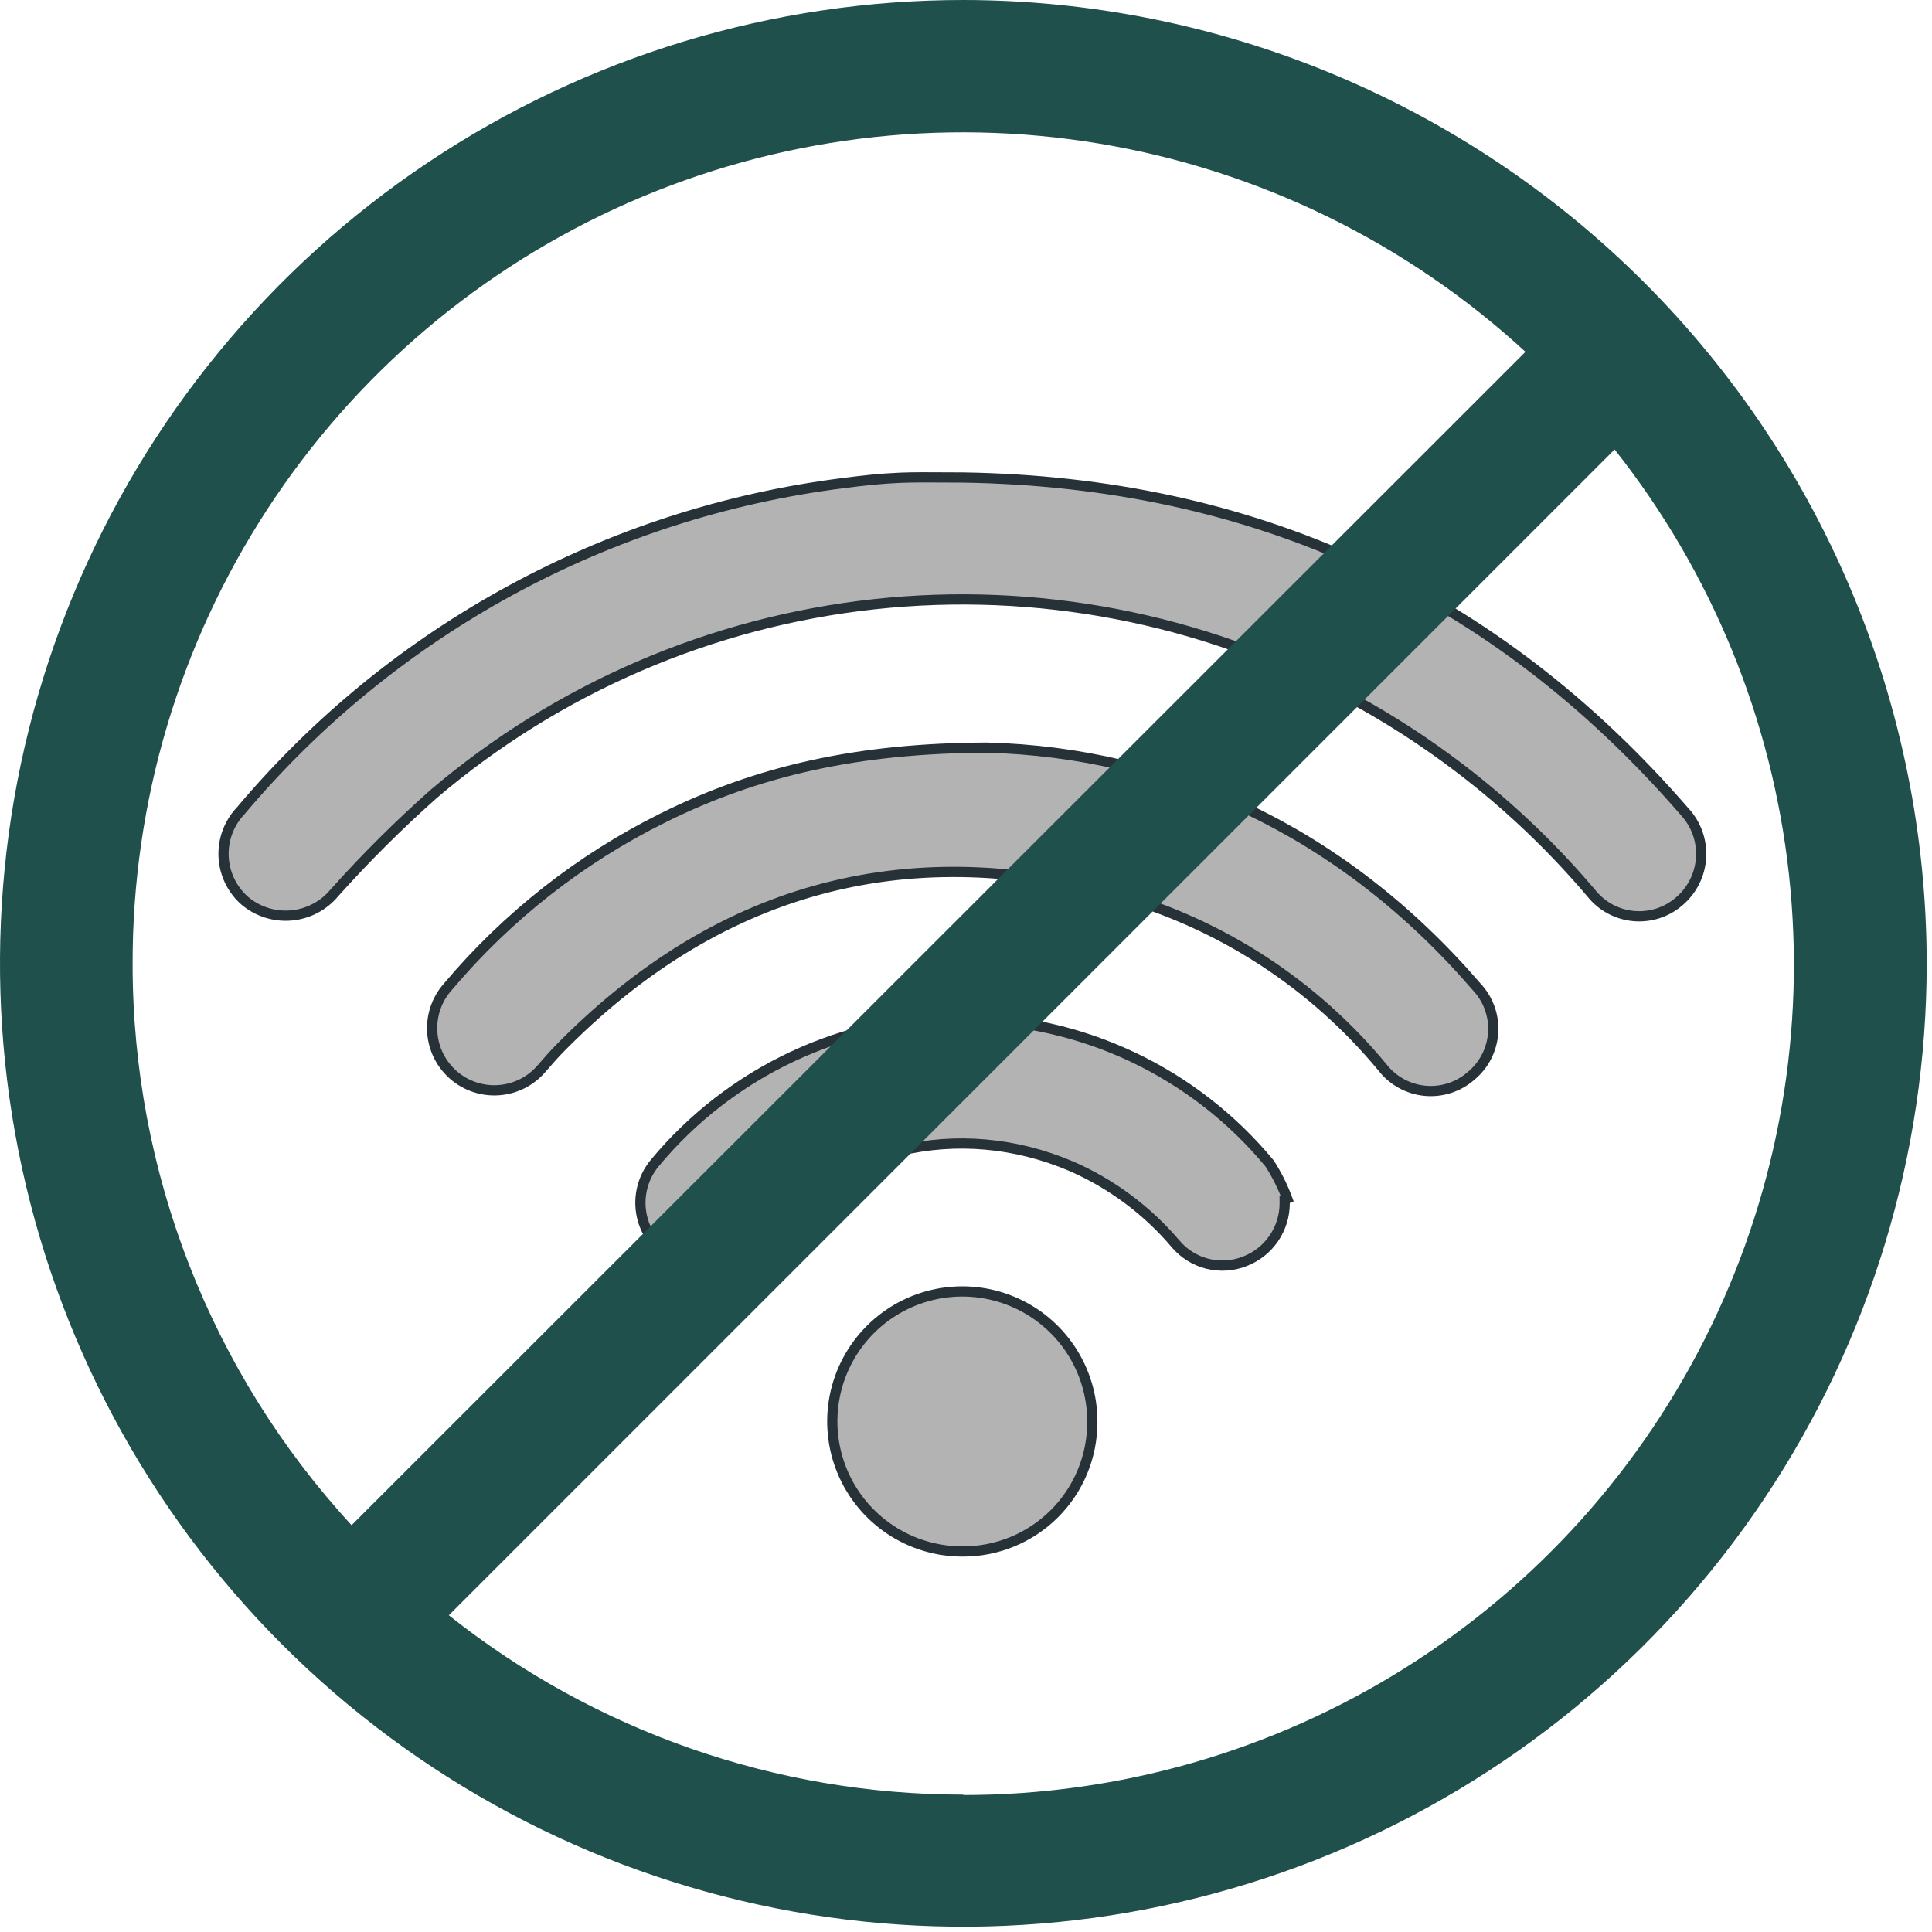 <svg width="189" height="189" viewBox="0 0 189 189" fill="none" xmlns="http://www.w3.org/2000/svg">
    <path d="M164.803 79.406L164.808 79.412L164.813 79.417C165.37 80.022 165.799 80.733 166.073 81.508C166.347 82.283 166.461 83.106 166.408 83.926C166.356 84.747 166.138 85.548 165.767 86.281C165.396 87.015 164.88 87.666 164.251 88.195L164.247 88.198C163.639 88.72 162.932 89.114 162.169 89.357C161.406 89.6 160.602 89.687 159.804 89.614C159.007 89.54 158.232 89.307 157.526 88.928C156.82 88.549 156.198 88.033 155.696 87.409L155.696 87.409L155.688 87.399C148.965 79.455 140.792 72.862 131.605 67.971L131.605 67.971C117.475 60.464 101.416 57.377 85.51 59.109C69.604 60.842 54.586 67.314 42.403 77.687L42.403 77.687L42.395 77.694C38.997 80.714 35.773 83.925 32.739 87.311L32.732 87.319L32.726 87.326C32.204 87.958 31.562 88.481 30.837 88.863C30.112 89.245 29.318 89.48 28.502 89.554C27.686 89.627 26.863 89.538 26.081 89.292C25.301 89.046 24.577 88.648 23.951 88.121C23.335 87.581 22.834 86.923 22.477 86.186C22.12 85.447 21.915 84.644 21.875 83.825C21.834 83.005 21.959 82.186 22.243 81.416C22.526 80.646 22.961 79.941 23.523 79.343L23.532 79.333L23.541 79.323C38.449 61.613 59.48 50.168 82.446 47.267L82.449 47.266C84.309 47.021 86.171 46.816 88.028 46.739C89.36 46.684 90.87 46.694 92.381 46.705C92.986 46.709 93.591 46.713 94.186 46.713C122.555 47.153 146.173 57.9 164.803 79.406Z" fill="#B3B3B3" stroke="#263238"/>
    <path d="M144.431 96.512L144.439 96.521L144.447 96.529C145.01 97.125 145.445 97.831 145.725 98.603C146.004 99.374 146.122 100.195 146.07 101.014C146.018 101.833 145.799 102.632 145.425 103.363C145.051 104.093 144.531 104.739 143.896 105.259L143.896 105.259L143.886 105.268C143.273 105.8 142.558 106.202 141.785 106.449C141.012 106.696 140.197 106.783 139.389 106.705C138.581 106.626 137.797 106.384 137.086 105.994C136.375 105.603 135.75 105.071 135.251 104.431L135.251 104.431L135.242 104.42C128.524 96.289 119.485 90.4 109.333 87.54L109.328 87.538C88.271 81.84 69.942 87.053 54.657 102.665L54.656 102.666C54.243 103.088 53.851 103.537 53.473 103.969C53.32 104.144 53.169 104.317 53.021 104.484L53.016 104.489L53.011 104.495C52.492 105.111 51.856 105.619 51.139 105.988C50.422 106.356 49.639 106.579 48.835 106.642C48.032 106.706 47.224 106.609 46.458 106.358C45.692 106.106 44.984 105.705 44.374 105.177C43.765 104.649 43.266 104.006 42.908 103.284C42.549 102.562 42.338 101.776 42.286 100.971C42.234 100.167 42.342 99.36 42.604 98.598C42.867 97.835 43.278 97.133 43.814 96.531L43.814 96.531L43.823 96.521C49.637 89.625 56.809 83.999 64.891 79.994L64.891 79.993C74.129 75.407 83.937 73.178 96.543 73.138C114.41 73.603 131.253 81.223 144.431 96.512Z" fill="#B3B3B3" stroke="#263238"/>
    <path d="M125.92 117.249L125.674 117.351L125.676 117.687C125.681 118.919 125.311 120.124 124.616 121.142C123.921 122.16 122.933 122.943 121.784 123.387L121.78 123.389C120.616 123.85 119.336 123.934 118.122 123.629C116.907 123.325 115.819 122.646 115.011 121.69L115.01 121.69C112.225 118.402 108.722 115.798 104.772 114.077L104.768 114.075C93.754 109.401 81.604 112.261 73.419 121.487L73.409 121.498L73.4 121.51C72.652 122.464 71.627 123.163 70.466 123.512C69.305 123.86 68.065 123.841 66.915 123.457L66.915 123.457L66.906 123.454C65.95 123.155 65.084 122.625 64.383 121.91C63.682 121.195 63.169 120.318 62.889 119.356C62.609 118.395 62.572 117.38 62.78 116.4C62.987 115.421 63.434 114.508 64.08 113.744L64.08 113.744L64.082 113.741C67.754 109.325 72.355 105.773 77.557 103.339C82.759 100.905 88.433 99.647 94.176 99.657C99.919 99.667 105.59 100.943 110.783 103.395C115.967 105.843 120.549 109.402 124.203 113.82C124.896 114.899 125.472 116.049 125.92 117.249Z" fill="#B3B3B3" stroke="#263238"/>
    <path d="M94.178 151.774L94.175 151.774C91.656 151.781 89.19 151.04 87.093 149.644C84.995 148.248 83.359 146.261 82.392 143.934C81.426 141.607 81.172 139.045 81.664 136.574C82.155 134.103 83.37 131.833 85.153 130.053C86.937 128.273 89.209 127.063 91.681 126.576C94.154 126.089 96.715 126.348 99.04 127.319C101.365 128.29 103.349 129.93 104.741 132.031C106.133 134.131 106.869 136.598 106.857 139.118L106.857 139.121C106.858 140.785 106.531 142.433 105.894 143.97C105.258 145.508 104.323 146.905 103.145 148.08C101.967 149.256 100.569 150.187 99.03 150.821C97.491 151.455 95.843 151.779 94.178 151.774Z" fill="#B3B3B3" stroke="#263238"/>
    <path d="M94.254 8.91343e-07C75.614 -0.003 57.392 5.523 41.892 15.877C26.392 26.232 14.311 40.95 7.176 58.171C0.042 75.391 -1.826 94.341 1.81 112.624C5.446 130.906 14.422 147.699 27.603 160.88C40.783 174.06 57.577 183.036 75.859 186.672C94.141 190.308 113.091 188.441 130.312 181.306C147.533 174.172 162.251 162.091 172.605 146.591C182.96 131.091 188.485 112.868 188.482 94.228C188.452 69.247 178.514 45.297 160.85 27.633C143.185 9.968 119.236 0.031 94.254 8.91343e-07ZM12.973 94.28C12.952 78.49 17.534 63.036 26.158 49.809C34.782 36.582 47.074 26.155 61.53 19.804C75.987 13.453 91.981 11.453 107.556 14.049C123.132 16.645 137.613 23.724 149.228 34.42L34.394 149.202C20.611 134.234 12.963 114.628 12.973 94.28ZM94.254 175.562C75.971 175.573 58.223 169.387 43.907 158.015L157.95 43.971C167.427 55.942 173.338 70.342 175.004 85.519C176.671 100.696 174.025 116.036 167.372 129.778C160.718 143.52 150.325 155.108 137.385 163.213C124.446 171.318 109.484 175.611 94.215 175.601L94.254 175.562Z" fill="#1F504B"/>
</svg>

